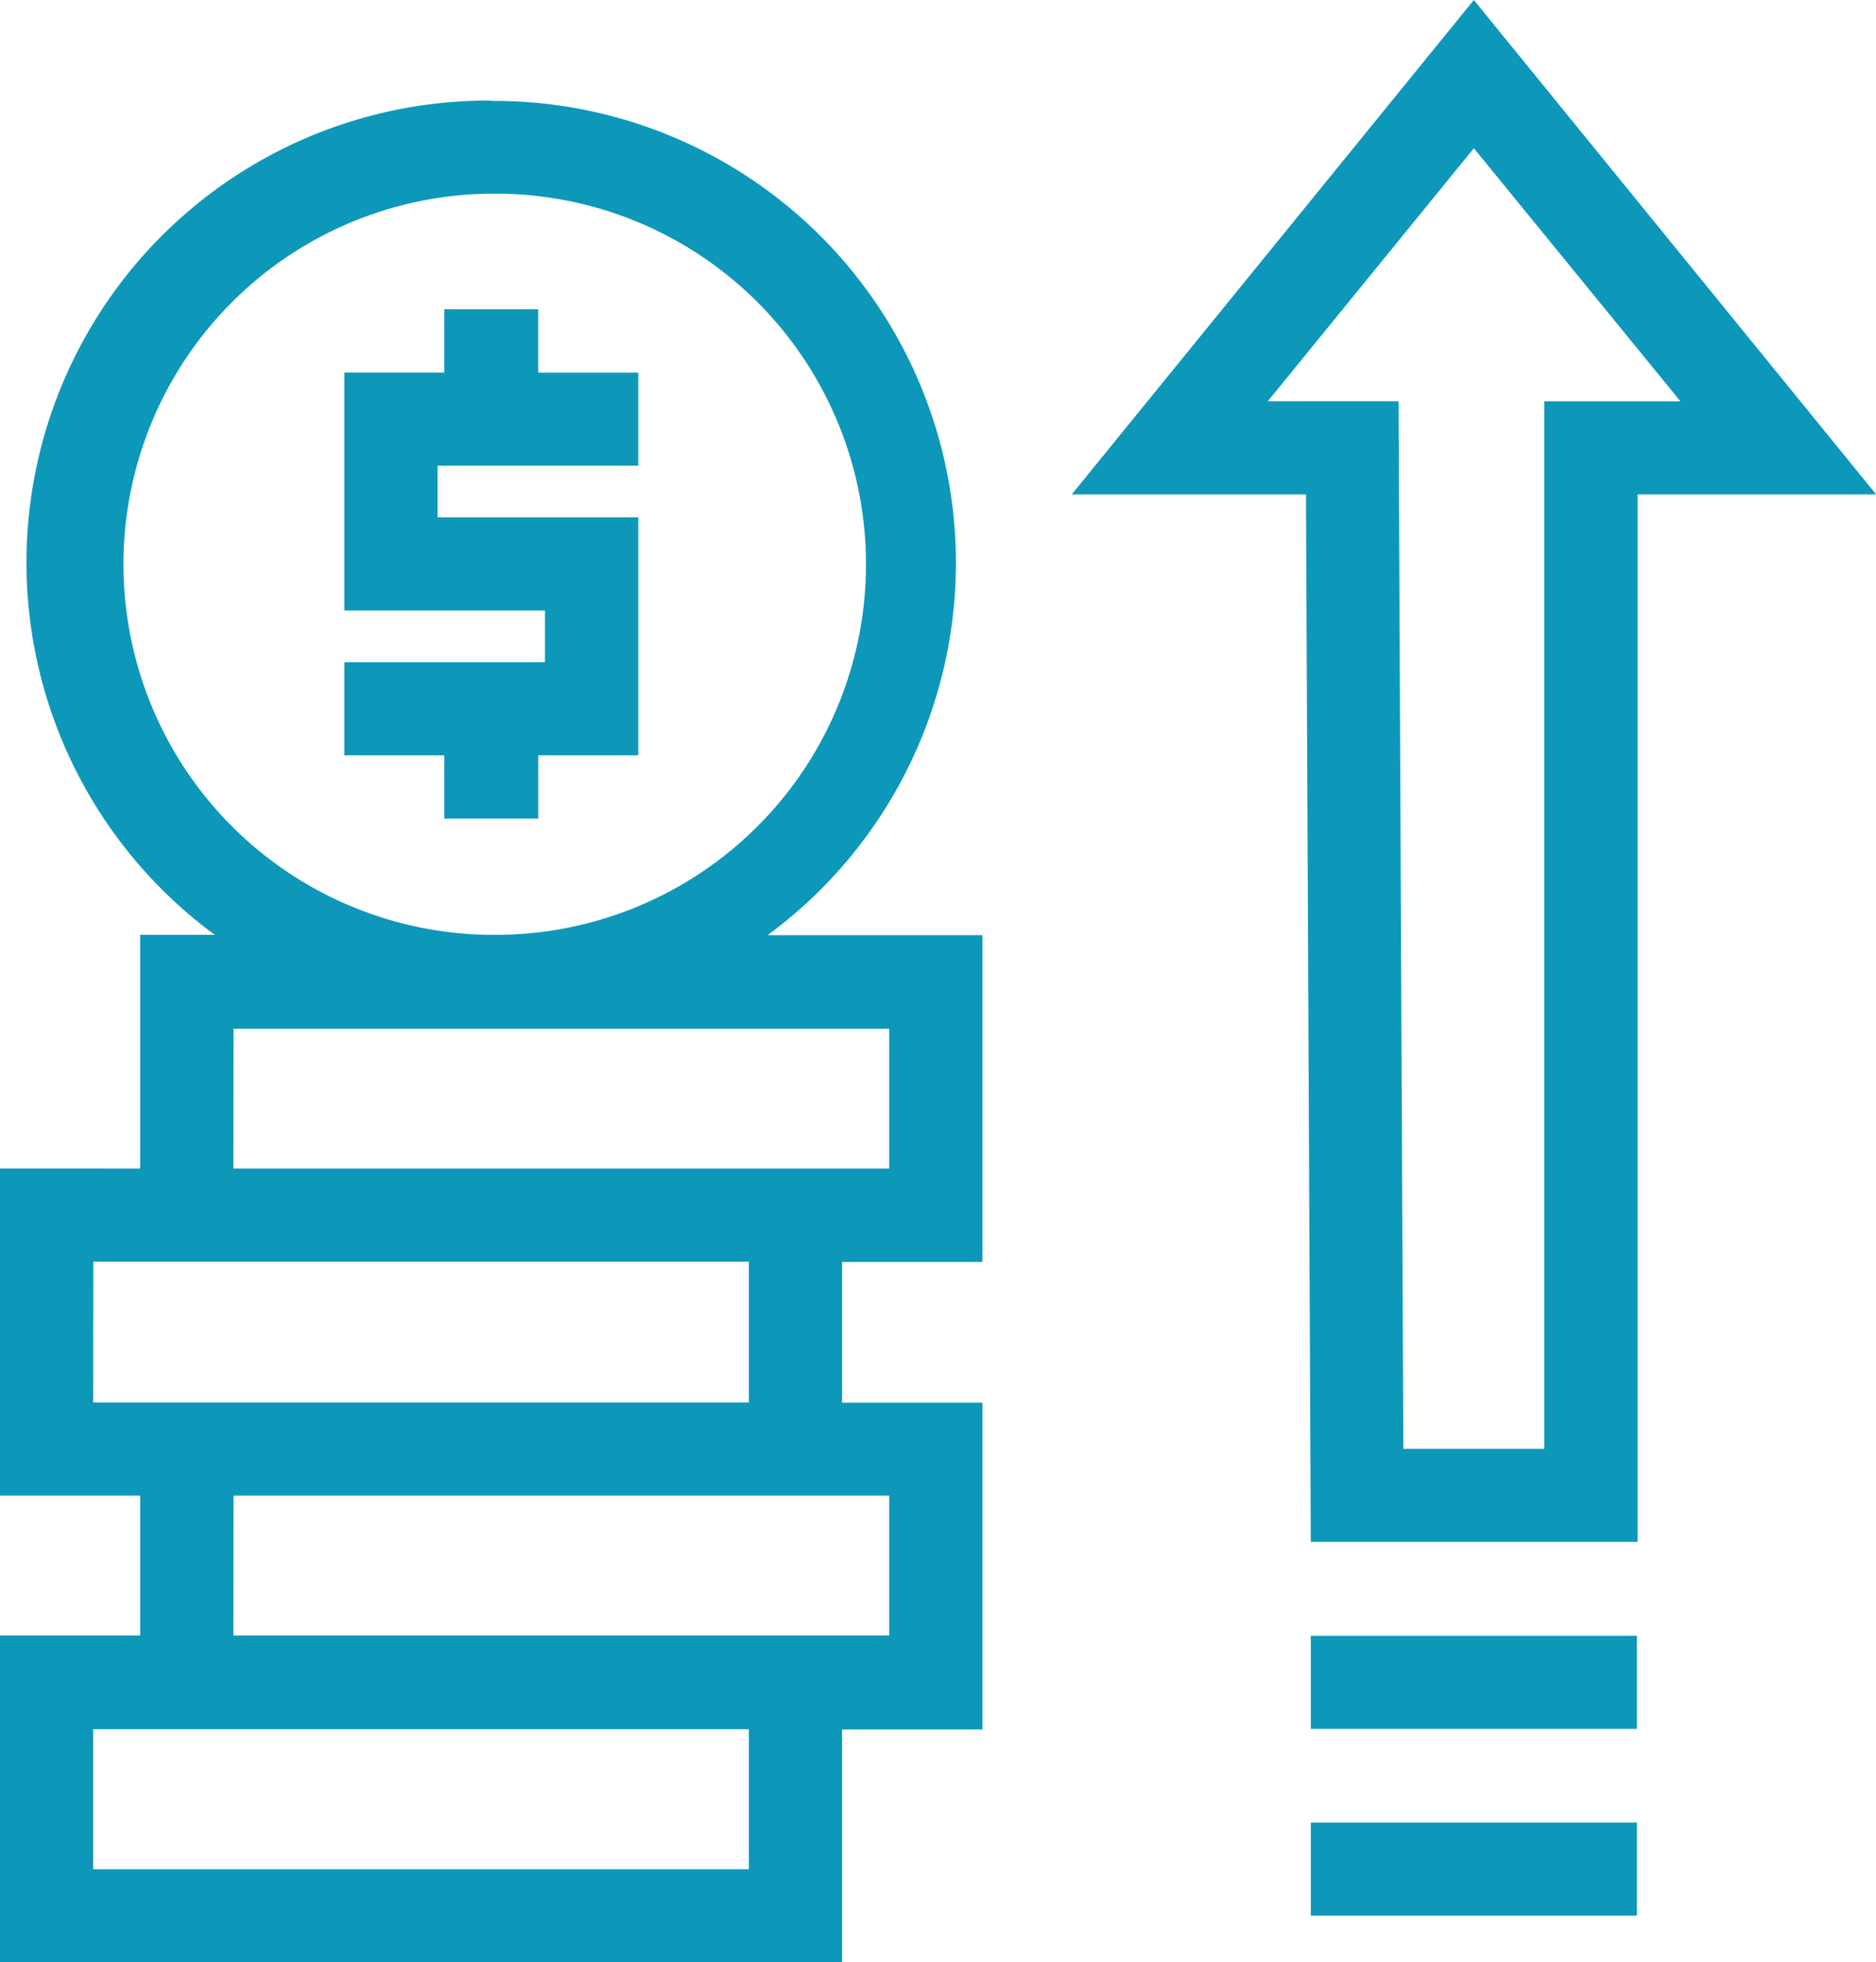 <svg xmlns="http://www.w3.org/2000/svg" width="45.917" height="48" viewBox="0 0 45.917 48">
  <g id="Group_41095" data-name="Group 41095" transform="translate(-647.452 -2669.563)">
    <g id="g1833" transform="translate(647.452 2669.563)">
      <path id="rect1778" d="M14.528,1102.964a11.3,11.3,0,0,0-6.759,20.406H5.943v5.716H2.512v8H5.943v3.422H2.512v8H23.123v-5.7h3.435v-7.993H23.123v-3.444h3.435v-7.993H21.3a11.3,11.3,0,0,0-6.768-20.406Zm0,2.277a9.065,9.065,0,1,1,.045,18.129h-.089a9.065,9.065,0,0,1,.045-18.129Zm-6.3,20.424H24.277v3.422H8.224Zm-3.431,5.7H20.842v3.444H4.793Zm3.431,5.721H24.277v3.422H8.224ZM4.793,1142.8H20.842v3.426H4.793Z" transform="translate(-2.512 -1100.503)" fill="#0d98ba"/>
      <path id="path1794" d="M8.653,1105.2v1.55H6.207v5.818h4.91v1.266H6.207v2.277H8.653v1.549h2.3v-1.549H13.4v-5.819H8.488v-1.265H13.4v-2.276H10.952v-1.55Z" transform="translate(2.222 -1097.636)" fill="#0d98ba"/>
      <path id="path1812" d="M23.853,1101.885l-9.842,12.094h5.733l.118,25.622h8v-25.622H33.7Zm0,3.626,5.056,6.19H25.578v25.623h-3.45L22.01,1111.7h-3.2Z" transform="translate(12.221 -1101.885)" fill="#0d98ba"/>
      <path id="path1814" d="M16.576,1119.425v2.277h7.982v-2.277H16.576Z" transform="translate(15.507 -1079.412)" fill="#0d98ba"/>
      <path id="path1816" d="M16.576,1121.428v2.277h7.982v-2.277H16.576Z" transform="translate(15.507 -1076.846)" fill="#0d98ba"/>
    </g>
  </g>
</svg>
